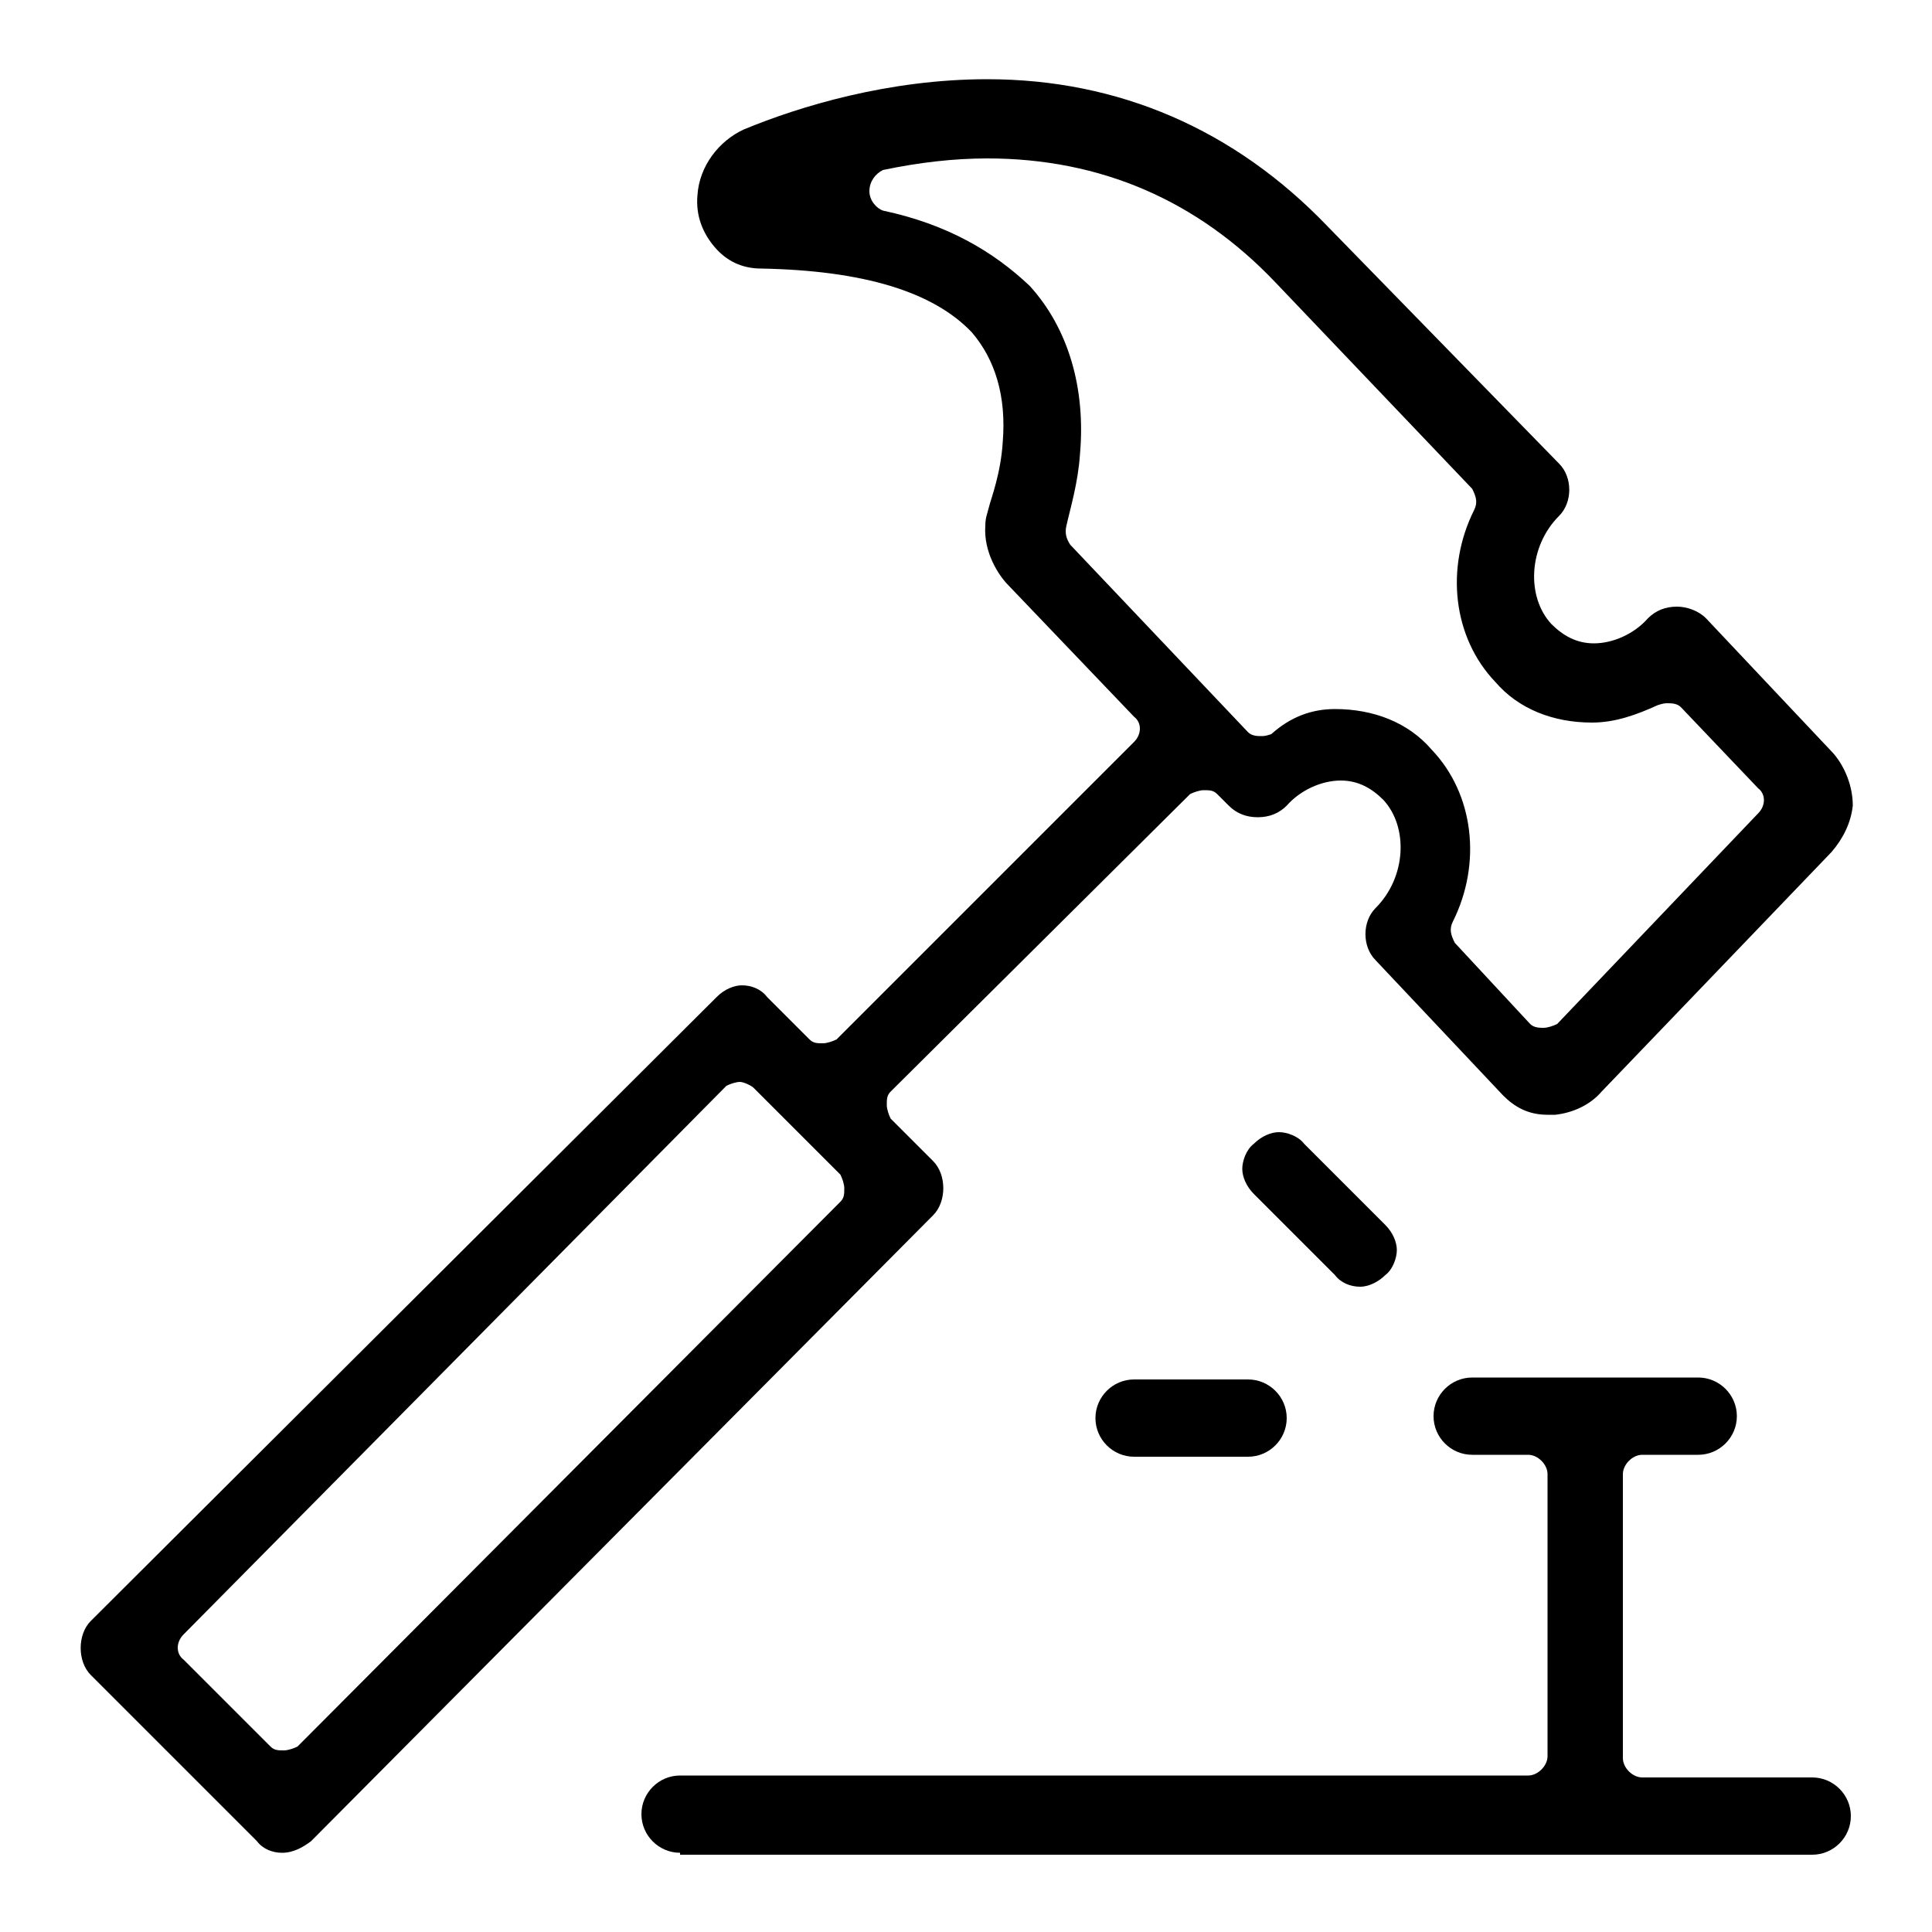 <svg xmlns="http://www.w3.org/2000/svg"
	xmlns:xlink="http://www.w3.org/1999/xlink" x="0px" y="0px" viewBox="0 0 100 100" style="enable-background:new 0 0 100 100;" xml:space="preserve">
	<g>
		<g>
			<path d="M14.6,95.9c-0.5,0-1-0.2-1.3-0.6l-8.6-8.6C4,86,4,84.6,4.7,83.9l32.4-32.3c0.4-0.4,0.9-0.6,1.3-0.6c0.5,0,1,0.2,1.3,0.6
			l2.2,2.2c0.2,0.2,0.4,0.2,0.7,0.2c0.2,0,0.5-0.1,0.7-0.2l15.4-15.4c0.4-0.4,0.4-1,0-1.3l-6.5-6.8c-0.5-0.5-1.3-1.7-1.2-3.1
			c0-0.4,0.1-0.6,0.2-1c0.1-0.4,0.6-1.7,0.7-3.3c0.2-2.4-0.4-4.3-1.6-5.7c-2-2.1-5.6-3.2-10.9-3.3c-1,0-1.8-0.4-2.4-1.1
			c-0.6-0.7-1-1.6-0.9-2.7c0.1-1.5,1.1-2.8,2.4-3.4c2.9-1.2,7.5-2.6,12.6-2.6c6.8,0,12.8,2.6,17.6,7.6L80.7,24c0.7,0.7,0.7,2,0,2.7
			c-1.6,1.6-1.7,4.2-0.4,5.6c0.6,0.6,1.3,1,2.2,1c1,0,2.1-0.5,2.8-1.3c0.4-0.4,0.9-0.6,1.5-0.6c0.5,0,1.1,0.2,1.5,0.6l6.6,7
			c0.6,0.7,1,1.7,1,2.7c-0.1,0.9-0.5,1.7-1.1,2.4L82.9,56.5c-0.6,0.7-1.5,1.1-2.4,1.2c-0.1,0-0.2,0-0.4,0c-1,0-1.7-0.4-2.3-1l-6.6-7
			c-0.7-0.7-0.7-2,0-2.7c1.6-1.6,1.7-4.2,0.4-5.6c-0.6-0.6-1.3-1-2.2-1c-1,0-2.1,0.5-2.8,1.3c-0.4,0.4-0.9,0.6-1.5,0.6
			c-0.6,0-1.1-0.2-1.5-0.6L63,41.1c-0.2-0.2-0.4-0.2-0.7-0.2c-0.2,0-0.5,0.1-0.7,0.2L46.1,56.5c-0.2,0.2-0.2,0.4-0.2,0.7
			c0,0.2,0.1,0.5,0.2,0.7l2.2,2.2c0.7,0.7,0.7,2.1,0,2.8L16.1,95.3C15.7,95.6,15.2,95.9,14.6,95.9L14.6,95.9z M38.3,56
			c-0.2,0-0.5,0.1-0.7,0.2L9.5,84.6c-0.4,0.4-0.4,1,0,1.3l4.5,4.5c0.2,0.2,0.4,0.2,0.7,0.2c0.2,0,0.5-0.1,0.7-0.2l28.1-28.2
			c0.2-0.2,0.2-0.4,0.2-0.7c0-0.2-0.1-0.5-0.2-0.7L39,56.3C38.9,56.2,38.5,56,38.3,56L38.3,56z M69.1,36.7c2,0,3.8,0.7,5,2.1
			c2.2,2.3,2.6,5.9,1.1,8.9c-0.2,0.4-0.1,0.7,0.1,1.1l3.9,4.2c0.2,0.2,0.5,0.2,0.7,0.2s0.5-0.1,0.7-0.2l10.4-10.9
			c0.4-0.4,0.4-1,0-1.3l-4-4.2c-0.2-0.2-0.5-0.2-0.7-0.2c-0.1,0-0.2,0-0.5,0.1c-1.1,0.5-2.2,0.9-3.4,0.9c-2,0-3.8-0.7-5-2.1
			c-2.2-2.3-2.6-5.9-1.1-8.9c0.2-0.4,0.1-0.7-0.1-1.1L66,14.6c-4-4.2-9-6.4-14.9-6.4c-1.7,0-3.5,0.2-5.4,0.6C45.3,9,45,9.4,45,9.9
			c0,0.5,0.4,0.9,0.7,1c3.3,0.7,5.7,2.1,7.6,3.9c2,2.2,2.9,5.3,2.6,8.7c-0.1,1.5-0.5,2.8-0.7,3.7c-0.1,0.4,0,0.7,0.2,1l9.2,9.7
			c0.2,0.2,0.5,0.2,0.7,0.2c0.1,0,0.2,0,0.5-0.1C66.8,37.1,67.9,36.7,69.1,36.7z"/>
		</g>
		<g>
			<path d="M35.2,95.9c-1.1,0-2-0.9-2-2c0-1.1,0.9-2,2-2h43.9c0.5,0,1-0.5,1-1V76.3c0-0.5-0.5-1-1-1h-2.9c-1.1,0-2-0.9-2-2s0.9-2,2-2
			h11.7c1.1,0,2,0.9,2,2s-0.9,2-2,2H85c-0.5,0-1,0.5-1,1V91c0,0.5,0.5,1,1,1h8.8c1.1,0,2,0.9,2,2c0,1.1-0.9,2-2,2H35.2z"/>
		</g>
		<g>
			<path d="M58.7,75.4c-1.1,0-2-0.9-2-2s0.9-2,2-2h5.9c1.1,0,2,0.9,2,2s-0.9,2-2,2H58.7z"/>
			<path d="M70.4,66.6c-0.5,0-1-0.2-1.3-0.6l-4.2-4.2c-0.4-0.4-0.6-0.9-0.6-1.3s0.2-1,0.6-1.3c0.4-0.4,0.9-0.6,1.3-0.6s1,0.2,1.3,0.6
			l4.2,4.2c0.4,0.4,0.6,0.9,0.6,1.3s-0.2,1-0.6,1.3C71.4,66.3,70.9,66.6,70.4,66.6L70.4,66.6z"/>
		</g>
	</g>
</svg>
